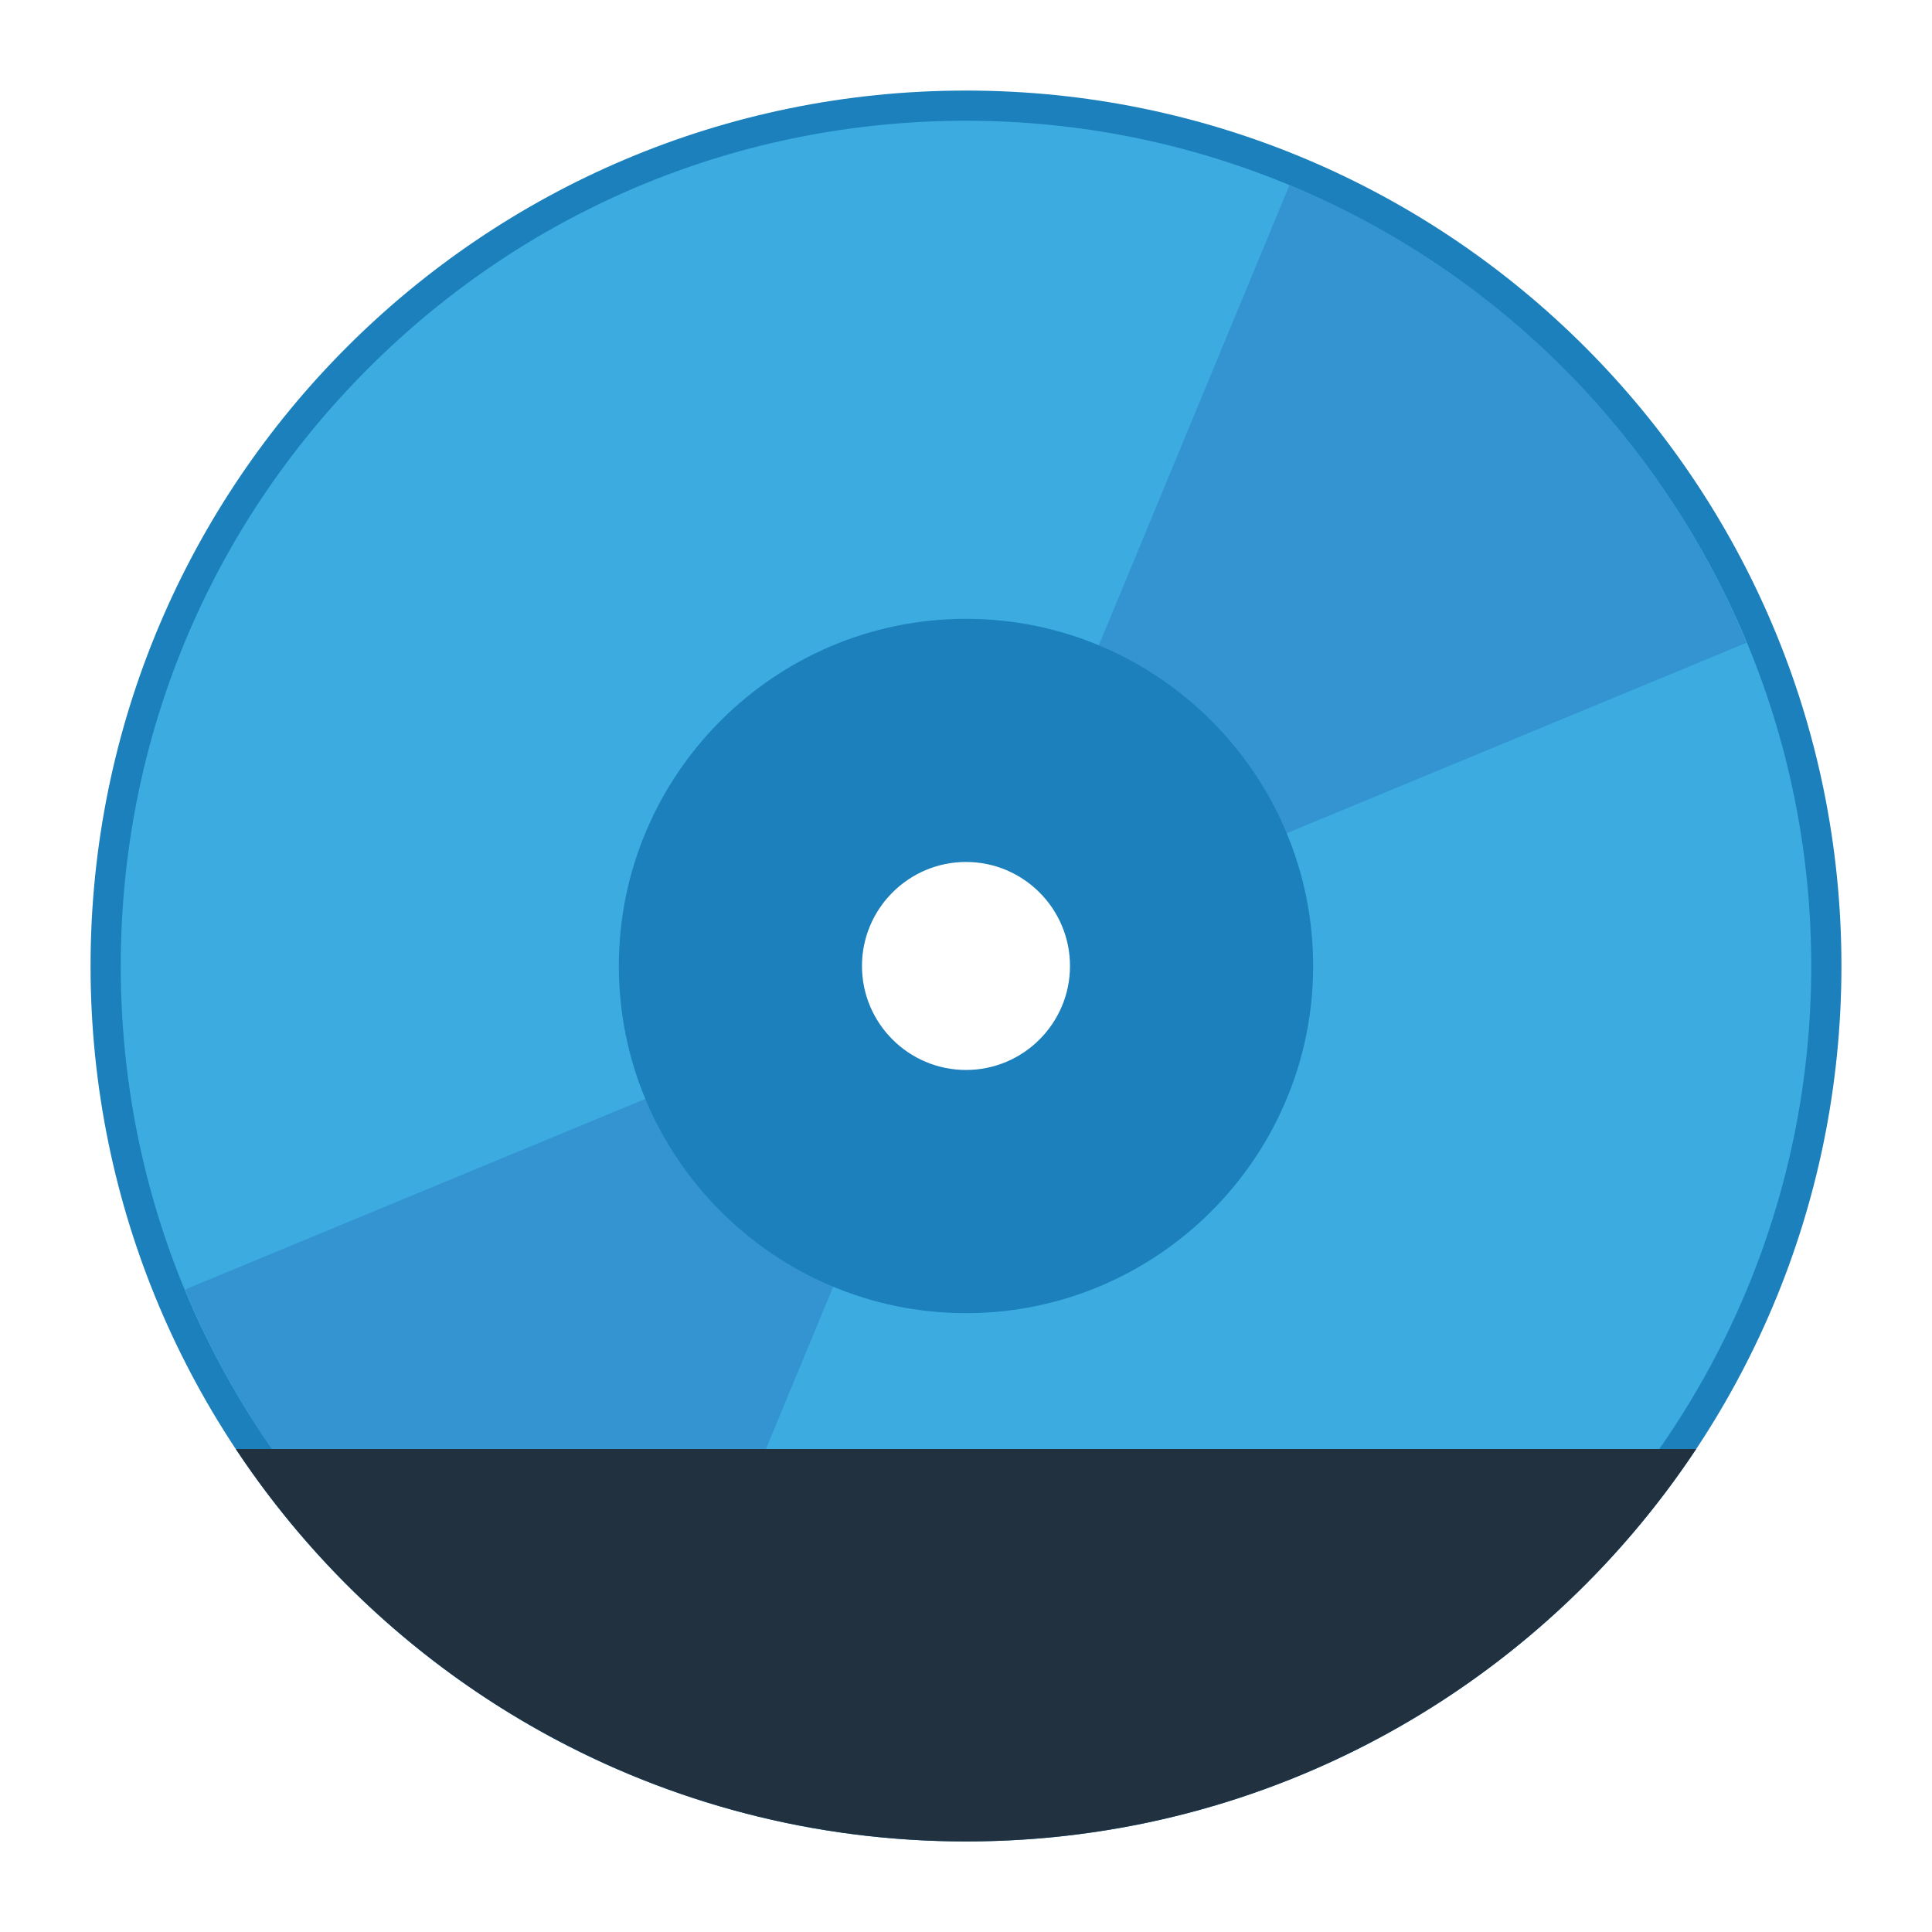 <svg xmlns="http://www.w3.org/2000/svg" viewBox="0 0 256 256"><path fill="#1b80bb" d="M128 12C63.929 12 12 63.934 12 128s51.929 116 116 116c64.051 0 116-51.934 116-116S192.051 12 128 12m0 132c-8.837 0-16-7.163-16-16s7.163-16 16-16 16 7.163 16 16-7.163 16-16 16"/><path fill="#3babe0" d="M128 16c-29.918 0-58.045 11.65-79.198 32.804C27.649 69.957 16 98.083 16 128s11.649 58.043 32.802 79.196C69.955 228.35 98.082 240 128 240c61.757 0 112-50.243 112-112S189.757 16 128 16m0 128c-8.837 0-16-7.163-16-16s7.163-16 16-16 16 7.163 16 16-7.163 16-16 16"/><path fill="#3394d1" d="M231.425 85.167c-10.976-26.498-32.037-48.817-60.566-60.634l-36.738 88.692a15.95 15.95 0 0 1 8.659 8.659zM24.522 170.869c11.448 27.638 32.975 49.164 60.616 60.613l36.738-88.692a15.95 15.95 0 0 1-8.659-8.659z"/><path fill="#1b80bb" d="M128.003 82C102.639 82 82 102.651 82 128s20.639 46 46.003 46C153.341 174 174 153.349 174 128s-20.659-46-45.997-46m-.001 59.776c-7.596 0-13.786-6.176-13.786-13.776 0-7.604 6.19-13.785 13.786-13.785 7.6 0 13.777 6.181 13.777 13.785 0 7.599-6.177 13.776-13.777 13.776"/><path fill="#223140" d="M31.248 192c20.768 31.334 56.343 52 96.755 52 40.4 0 75.978-20.666 96.75-52z"/></svg>